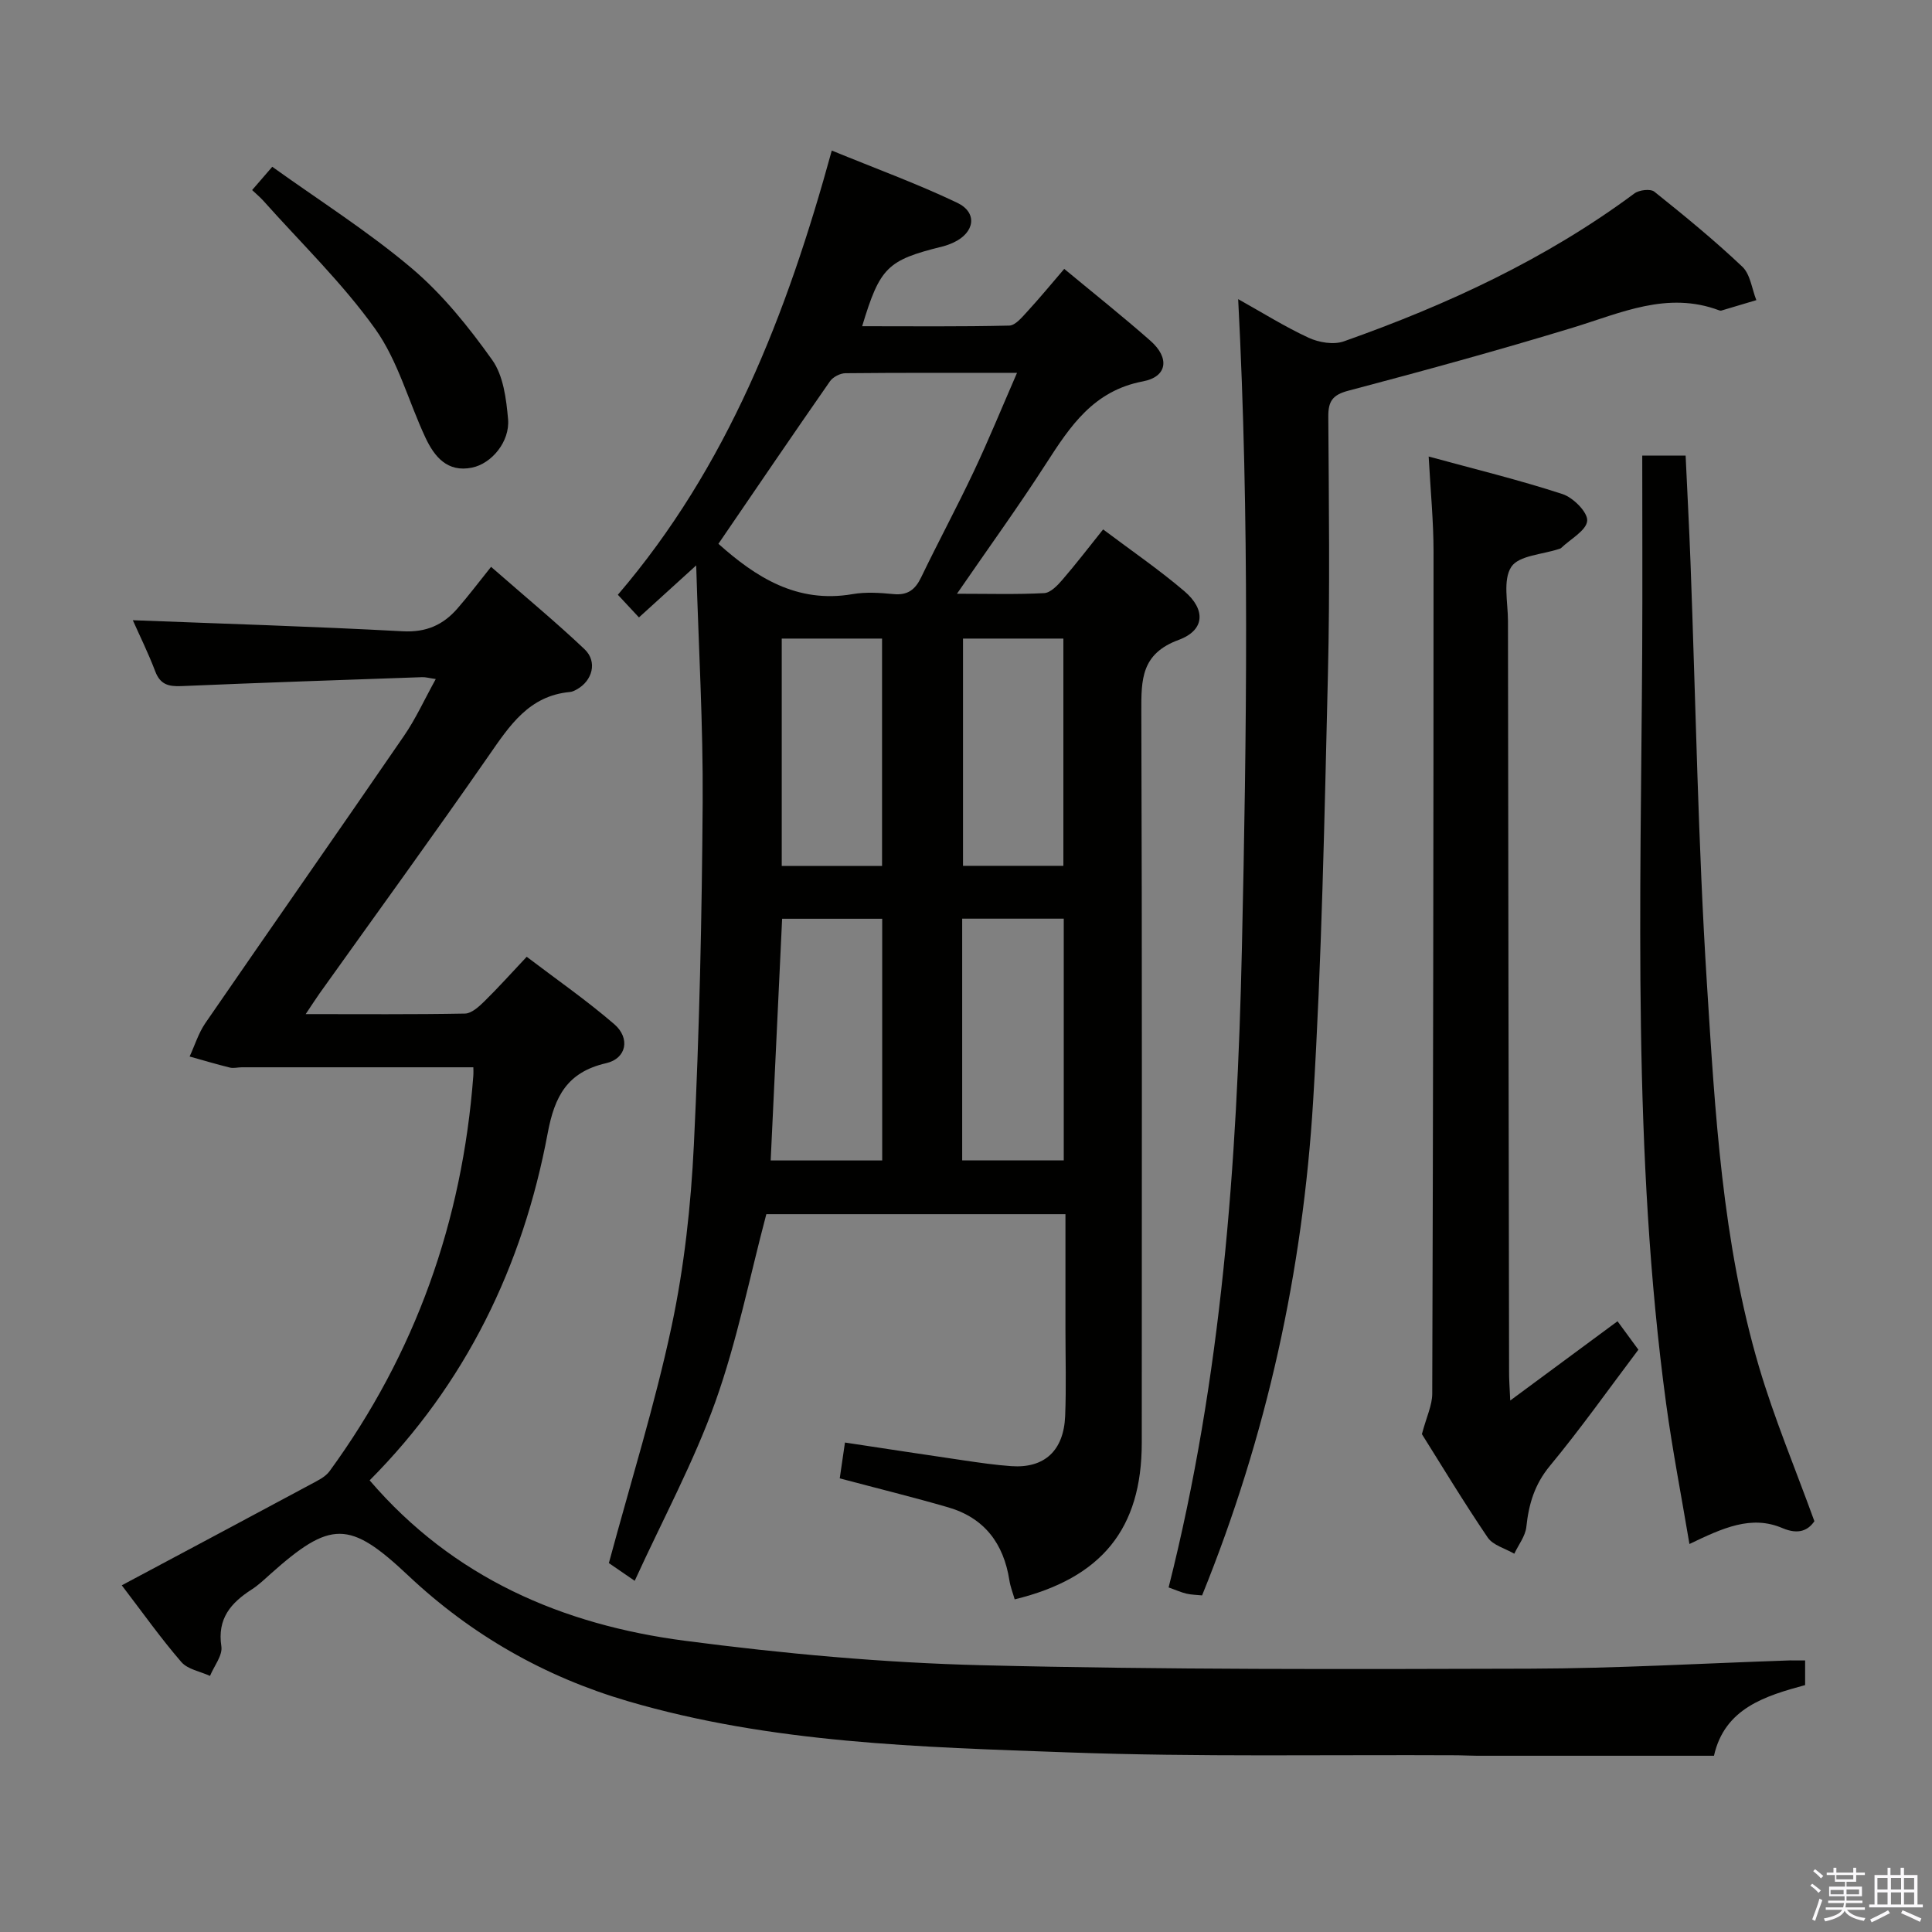 <svg enable-background="new 0 0 400 400" viewBox="0 0 400 400" xmlns="http://www.w3.org/2000/svg"><rect x="0" y="0" width="400" height="400" fill="#808080" stroke="none"/><path d="m374.8 390.4.4-.4c.7.5 1.3 1 1.8 1.4l-.5.5c-.5-.6-1.1-1.1-1.7-1.5zm1 7.3-.6-.3c.5-1.4 1.1-2.8 1.5-4.3.2.1.4.2.6.3-.5 1.3-1 2.8-1.5 4.3zm-.4-10.3.4-.4c.4.3 1 .8 1.7 1.4l-.5.5c-.4-.5-1-1-1.6-1.5zm2.5.3h1.7v-1h.6v1h3.5v-1h.6v1h1.8v.5h-1.8v1.4h-2v1h3.2v2h-3.2v.9h3.3v.5h-3.4c0 .3-.1.6-.1.9h4v.5h-3.7c.7.9 1.9 1.5 3.8 1.7-.1.2-.2.4-.3.6-2.1-.4-3.5-1.1-4-2.1-.4 1-1.8 1.7-4 2.2-.1-.2-.2-.4-.3-.6 2.1-.4 3.4-1 3.8-1.8h-3.4v-.5h3.6c.1-.3.1-.6.2-.9h-3.3v-.5h3.4c0-.3 0-.6 0-.9h-3.2v-2h3.3v-1h-2.1v-1.4h-1.7v-.5zm1.1 3.5v1h2.7c0-.3 0-.4 0-.4 0-.2 0-.2 0-.2 0-.1 0-.2 0-.3h-2.7zm1.2-3v.9h3.5v-.9zm4.7 3h-2.6v.6.4h2.6z" fill="#fbfafc"/><path d="m393.6 386.7h.6v1.5h2.8v6.1h1.1v.6h-11.1v-.6h1.1v-6.1h2.7v-1.5h.6v1.5h2.1v-1.5zm-2.7 8.8.4.6c-1.2.6-2.5 1.3-3.8 1.9-.1-.2-.2-.4-.3-.6 1.2-.6 2.5-1.2 3.7-1.9zm-2.2-6.7v2.4h2.1v-2.4zm0 3v2.5h2.1v-2.5zm2.8-3v2.4h2.1v-2.4zm0 3v2.5h2.1v-2.5zm6 6.1c-1.4-.7-2.7-1.3-3.9-1.8l.3-.6c1.5.6 2.7 1.2 3.9 1.7zm-1.2-9.1h-2.1v2.4h2.1zm-2.1 3v2.5h2.1v-2.5z" fill="#fbfafc"/><g fill="#010100"><path d="m131.41 327.29c-3.08-2.11-4.68-3.21-5.35-3.67 4.52-16.78 9.53-32.77 13-49.09 2.61-12.29 3.99-24.97 4.6-37.53 1.15-23.59 1.66-47.23 1.82-70.85.11-16.03-.84-32.08-1.34-49.09-4.39 3.99-7.92 7.2-11.85 10.77-1.35-1.45-2.54-2.73-4.37-4.69 22.69-26.49 34.99-58.07 44.29-91.97 8.99 3.69 17.67 6.85 25.97 10.81 4.27 2.04 3.64 6.17-.74 8.22-.75.35-1.54.64-2.34.84-11.38 2.82-12.91 4.28-16.6 16.5 10.28 0 20.37.11 30.45-.13 1.28-.03 2.67-1.75 3.75-2.92 2.58-2.8 5-5.75 7.64-8.82 6.14 5.09 12.13 9.85 17.86 14.9 3.99 3.51 3.52 7.43-1.57 8.39-10.23 1.94-15.05 9.26-20.06 17.04-5.72 8.89-11.93 17.46-18.44 26.93 6.55 0 12.32.17 18.05-.13 1.32-.07 2.77-1.59 3.78-2.77 2.82-3.26 5.44-6.69 8.43-10.42 5.8 4.36 11.55 8.3 16.82 12.79 4.46 3.8 4.27 8.07-1.17 10.08-7.77 2.86-7.76 8.2-7.74 14.79.17 50.49.1 100.99.09 151.48-.01 17.7-8.23 27.98-26.31 32.38-.37-1.3-.89-2.6-1.1-3.96-1.19-7.6-5.17-12.91-12.66-15.09-7.16-2.08-14.4-3.86-22.46-6 .3-2.09.66-4.54 1.08-7.42 8.55 1.29 16.54 2.52 24.55 3.69 3.29.48 6.58.97 9.89 1.2 6.84.48 10.86-3.18 11.15-10.39.24-5.99.06-12 .06-18 0-7.81 0-15.62 0-23.78-21.13 0-41.85 0-61.93 0-3.47 13.1-6.08 26.34-10.57 38.9-4.45 12.41-10.8 24.16-16.68 37.01zm17.33-214.7c7.69 6.86 16.23 12.41 27.76 10.42 2.75-.48 5.67-.28 8.48-.01 2.95.29 4.51-.92 5.74-3.48 3.54-7.35 7.41-14.53 10.89-21.9 3.08-6.52 5.81-13.21 8.95-20.42-12.56 0-24.05-.05-35.53.07-1.09.01-2.58.79-3.2 1.68-7.77 11.15-15.41 22.4-23.09 33.64zm13.19 77.63c-.79 16.73-1.58 33.25-2.37 50.04h23.09c0-16.89 0-33.43 0-50.04-7.11 0-13.88 0-20.72 0zm37.28-.02v50.04h21.03c0-16.88 0-33.41 0-50.04-7.12 0-13.89 0-21.03 0zm-37.36-57.99v47.08h20.77c0-15.85 0-31.4 0-47.08-7.01 0-13.65 0-20.77 0zm37.53 0v47.05h20.78c0-15.86 0-31.39 0-47.05-7.06 0-13.7 0-20.78 0z"/><path d="m373.73 343.78v5.1c-8.24 2.24-16.66 4.78-18.87 14.63-16.49 0-32.79 0-49.08 0-1.33 0-2.66-.09-4-.1-26.83-.14-53.68.38-80.47-.59-30.69-1.11-61.53-1.86-91.36-10.62-17.2-5.05-32.37-13.7-45.45-26.02-12.16-11.46-16.03-11.44-28.55-.26-1.24 1.11-2.46 2.28-3.85 3.17-4.29 2.77-7.15 6.01-6.27 11.77.29 1.88-1.51 4.07-2.35 6.12-2.02-.93-4.62-1.35-5.94-2.88-4.23-4.89-7.98-10.19-12.33-15.88 13.31-7.1 26.2-13.96 39.06-20.87 1.41-.76 3.05-1.52 3.95-2.74 17.8-24.39 27.49-51.76 29.77-81.81.06-.79.01-1.58.01-1.83-16.08 0-32 0-47.92 0-.83 0-1.71.25-2.49.06-2.79-.69-5.55-1.51-8.33-2.29 1.07-2.31 1.83-4.84 3.25-6.91 13.67-19.87 27.51-39.63 41.16-59.52 2.41-3.51 4.19-7.45 6.55-11.72-1.34-.19-2.09-.42-2.82-.39-16.62.58-33.23 1.14-49.84 1.85-2.64.11-4.37-.3-5.41-3.03-1.47-3.87-3.32-7.6-4.65-10.61 18.47.72 37.18 1.28 55.88 2.29 4.86.26 8.36-1.31 11.33-4.72 2.3-2.64 4.42-5.45 6.96-8.62 7.26 6.35 13.5 11.5 19.36 17.06 2.71 2.57 1.64 6.54-1.64 8.33-.43.24-.92.48-1.4.52-8.46.78-12.47 6.94-16.8 13.18-11.47 16.53-23.32 32.81-35 49.19-.84 1.18-1.61 2.4-2.9 4.32 11.49 0 22.24.09 32.98-.11 1.36-.03 2.88-1.42 4-2.52 2.85-2.79 5.5-5.76 8.78-9.24 6.14 4.67 12.39 9.01 18.12 13.95 3.36 2.9 2.56 7.11-1.67 8.08-8.06 1.85-10.67 6.85-12.1 14.46-5.15 27.59-17.02 51.97-36.87 71.91 17.32 20.21 39.93 29.9 65.25 33.21 20.4 2.67 41 4.56 61.56 5.07 37.79.94 75.6.82 113.4.71 17.96-.05 35.92-1.11 53.88-1.71.93-.01 1.89.01 3.11.01z"/><path d="m256.35 61.93c5.02 2.8 9.66 5.72 14.59 8 2.12.98 5.16 1.49 7.27.75 21.39-7.56 41.84-17.02 60.18-30.63.98-.73 3.33-1.01 4.13-.36 6.23 4.98 12.42 10.05 18.21 15.53 1.66 1.57 1.97 4.57 2.9 6.92-2.41.72-4.83 1.45-7.24 2.16-.15.04-.34 0-.49-.06-10.72-4.01-20.33.56-30.28 3.6-15.38 4.69-30.91 8.94-46.46 13.05-3.26.86-4.17 2.17-4.15 5.37.11 17.82.35 35.65-.08 53.46-.71 29.42-1.27 58.88-3.06 88.24-2.14 35.14-9.57 69.28-22.99 102.35-1.08-.11-2.18-.12-3.23-.36-1.11-.26-2.17-.75-3.7-1.29 10.98-43.44 14.18-87.68 15.17-132.25.99-44.58 1.59-89.14-.77-134.48z"/><path d="m312.68 289.96c7.89-5.83 14.92-11.02 22.21-16.41 1.51 2.06 2.77 3.77 4.32 5.89-6.06 8.03-11.89 16.28-18.31 24.04-3.19 3.85-4.39 7.94-4.89 12.67-.21 1.91-1.63 3.69-2.49 5.53-1.87-1.09-4.41-1.74-5.51-3.36-5.03-7.41-9.65-15.09-13.62-21.4.96-3.6 2.13-5.97 2.14-8.35.18-58.11.27-116.23.27-174.34 0-6.27-.62-12.54-1.01-19.71 9.67 2.64 18.79 4.86 27.7 7.77 2.22.72 5.27 3.78 5.12 5.54-.17 2.01-3.46 3.77-5.4 5.63-.11.11-.3.15-.45.2-3.41 1.15-8.3 1.33-9.86 3.7-1.78 2.71-.7 7.37-.69 11.18.06 51.79.14 103.57.23 155.36-.02 1.61.11 3.24.24 6.06z"/><path d="m349.78 319.67c-1.69-10.07-3.53-19.51-4.82-29.01-7.02-51.85-5.25-103.99-4.96-156.07.07-13.3.01-26.59.01-40.27h8.98c.33 7.25.73 14.66 1.01 22.08 1.09 29.09 1.56 58.23 3.4 87.28 1.69 26.65 3.16 53.48 10.79 79.33 3.14 10.63 7.46 20.91 11.46 31.94-1.3 1.9-3.29 2.84-6.61 1.43-6.45-2.76-12.34-.03-19.26 3.29z"/><path d="m52.2 39.35c1.19-1.38 2.27-2.62 4.17-4.82 9.71 6.97 19.83 13.37 28.88 21.02 6.37 5.39 11.79 12.14 16.66 18.98 2.31 3.25 2.91 8.07 3.28 12.26.4 4.63-3.39 9.2-7.48 10.03-5.08 1.03-7.76-2.25-9.61-6.18-3.52-7.5-5.69-15.91-10.41-22.53-6.8-9.53-15.37-17.79-23.2-26.58-.65-.72-1.41-1.34-2.29-2.18z"/></g></svg>
